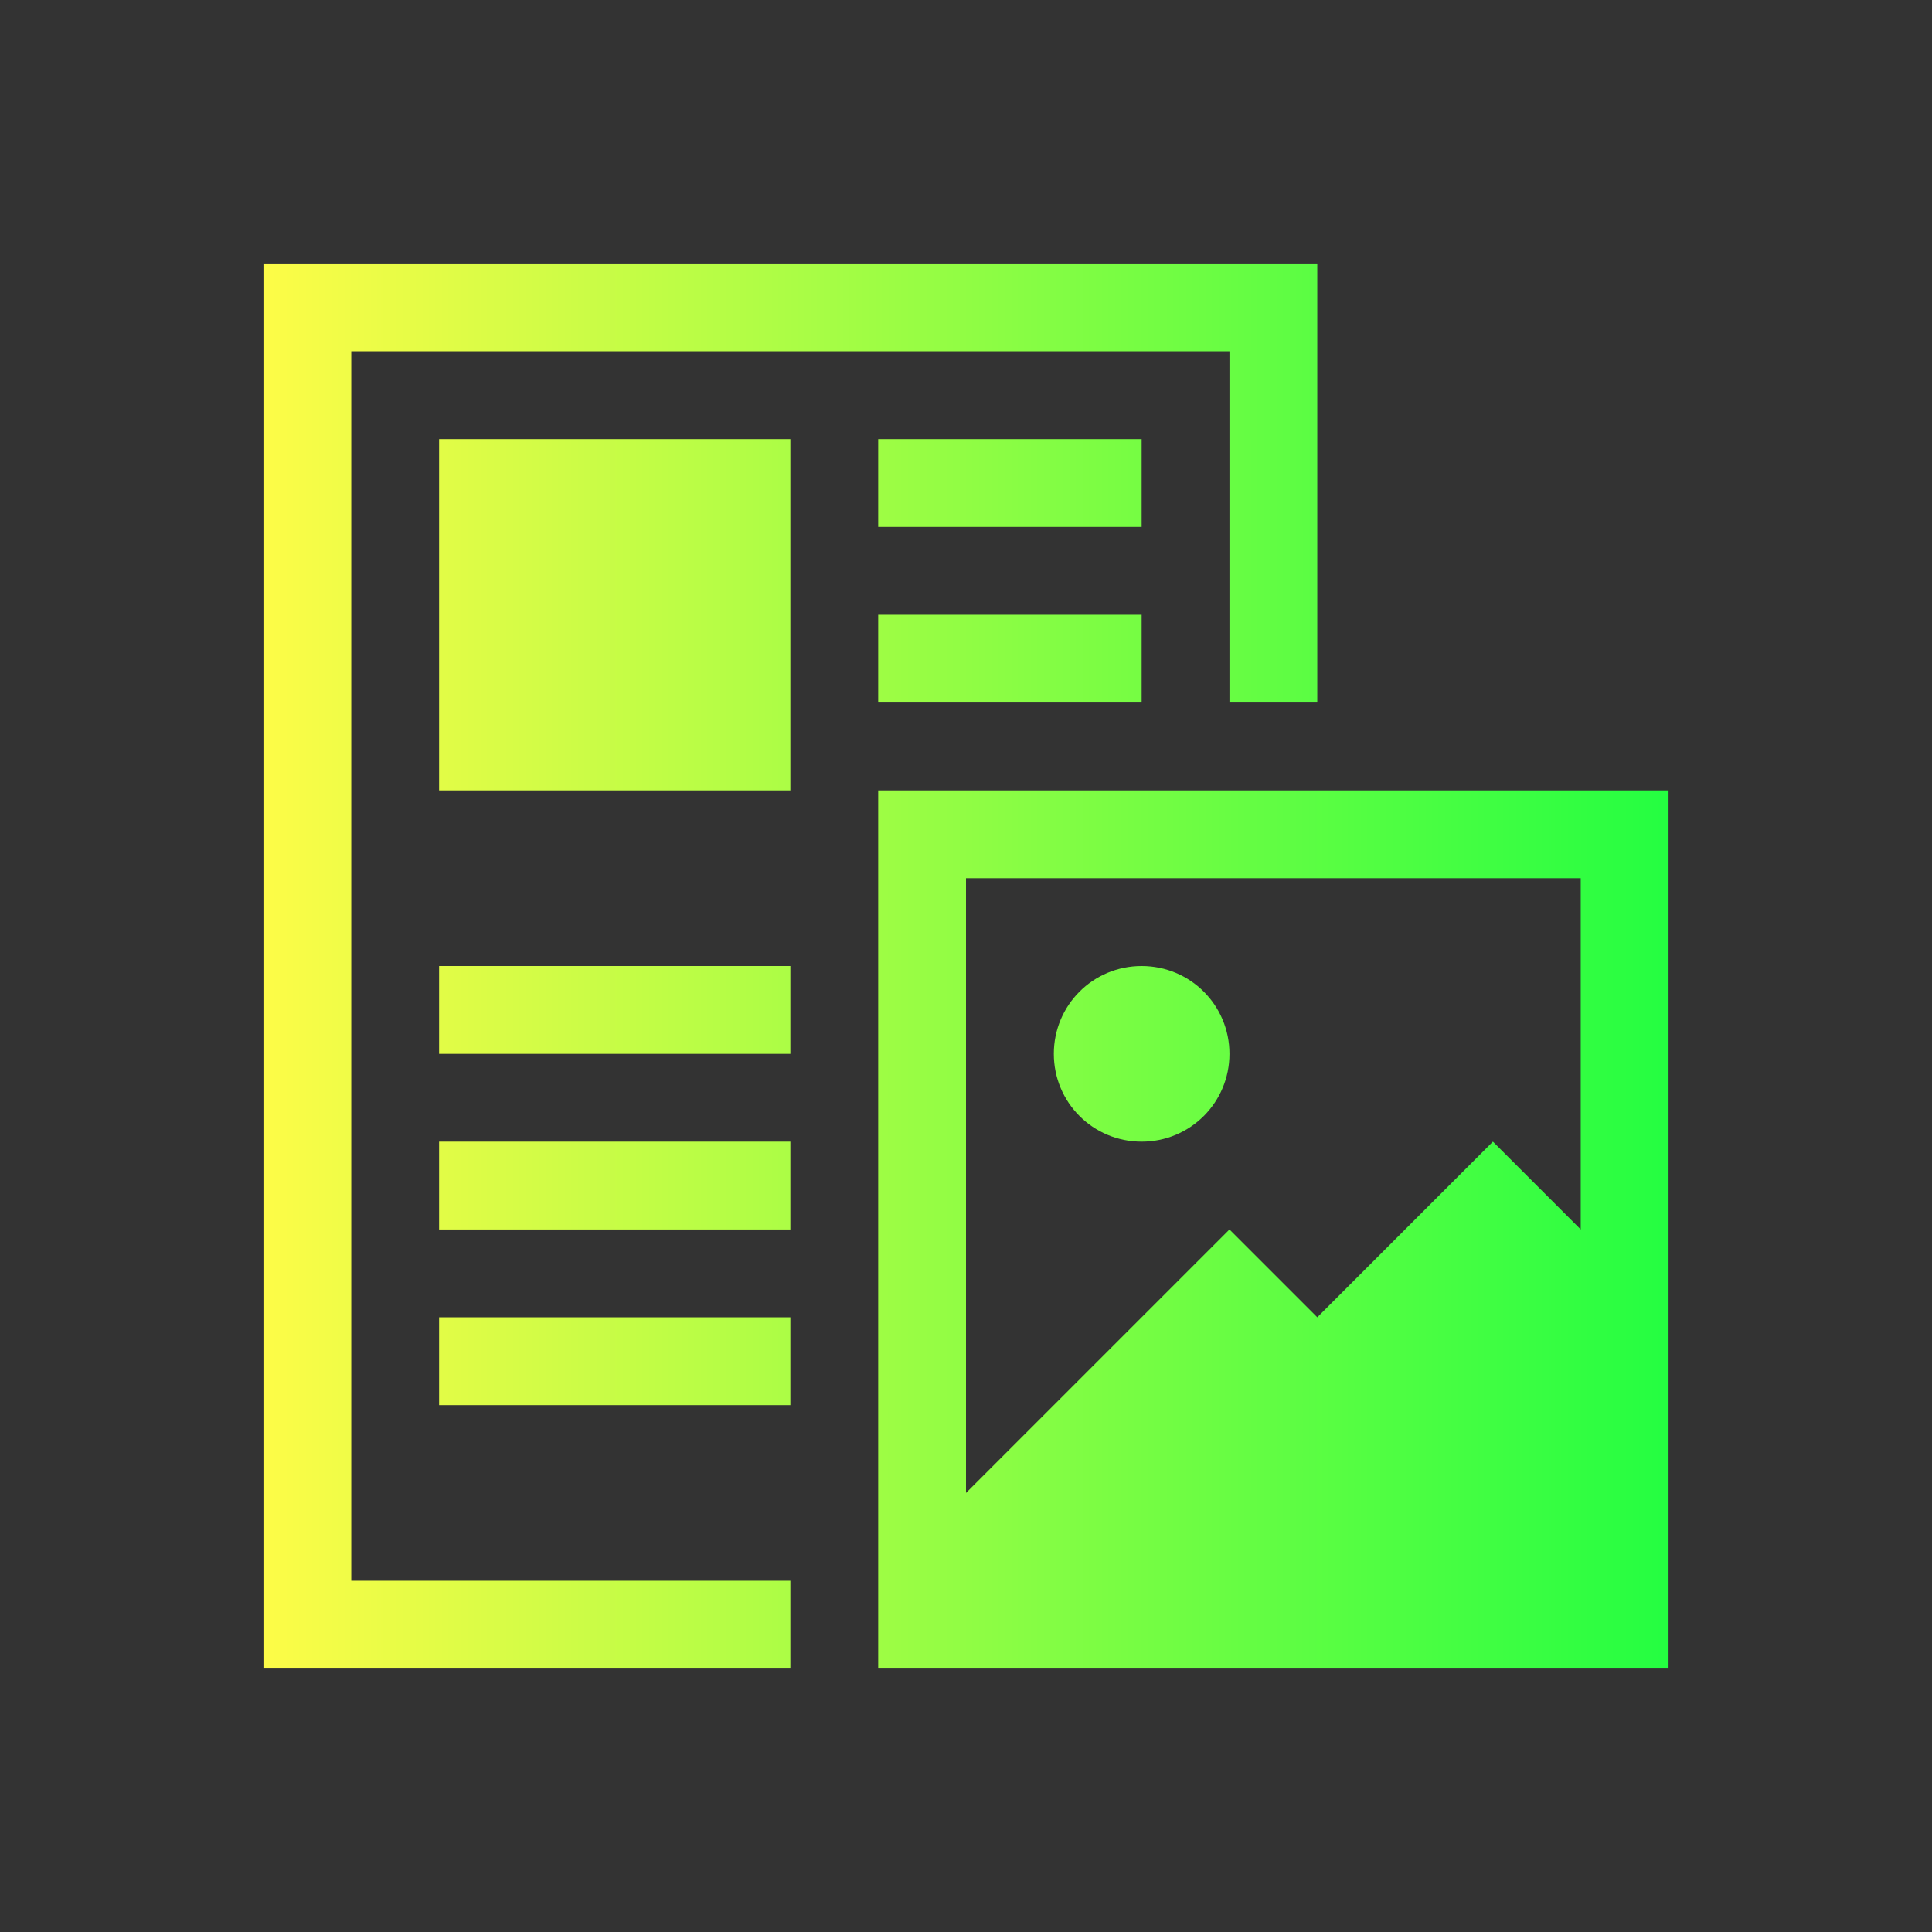 <svg width="22" height="22" viewBox="0 0 22 22" fill="none" xmlns="http://www.w3.org/2000/svg">
<rect x="0" y="0" width="22" height="22" fill="#333333" stroke="none"/>
<path d="M3 3V19H4H9V18H4V4H14V8H15V3H4H3ZM5 5V9H9V5H5ZM10 5V6H13V5H10ZM10 7V8H13V7H10ZM10 9V10V19H11H19V17V9H11H10ZM11 10H18V14L17 13L15 15L14 14L11 17V10ZM5 11V12H9V11H5ZM13 11C12.446 11 12 11.446 12 12C12 12.554 12.446 13 13 13C13.554 13 14 12.554 14 12C14 11.446 13.554 11 13 11ZM5 13V14H9V13H5ZM5 15V16H9V15H5Z" fill="url(#paint0_linear_10_14376)"/>
<defs>
<linearGradient id="paint0_linear_10_14376" x1="3" y1="11" x2="19" y2="11" gradientUnits="userSpaceOnUse">
<stop stop-color="#FDFC47"/>
<stop offset="1" stop-color="#24FE41"/>
</linearGradient>
</defs>
</svg>
